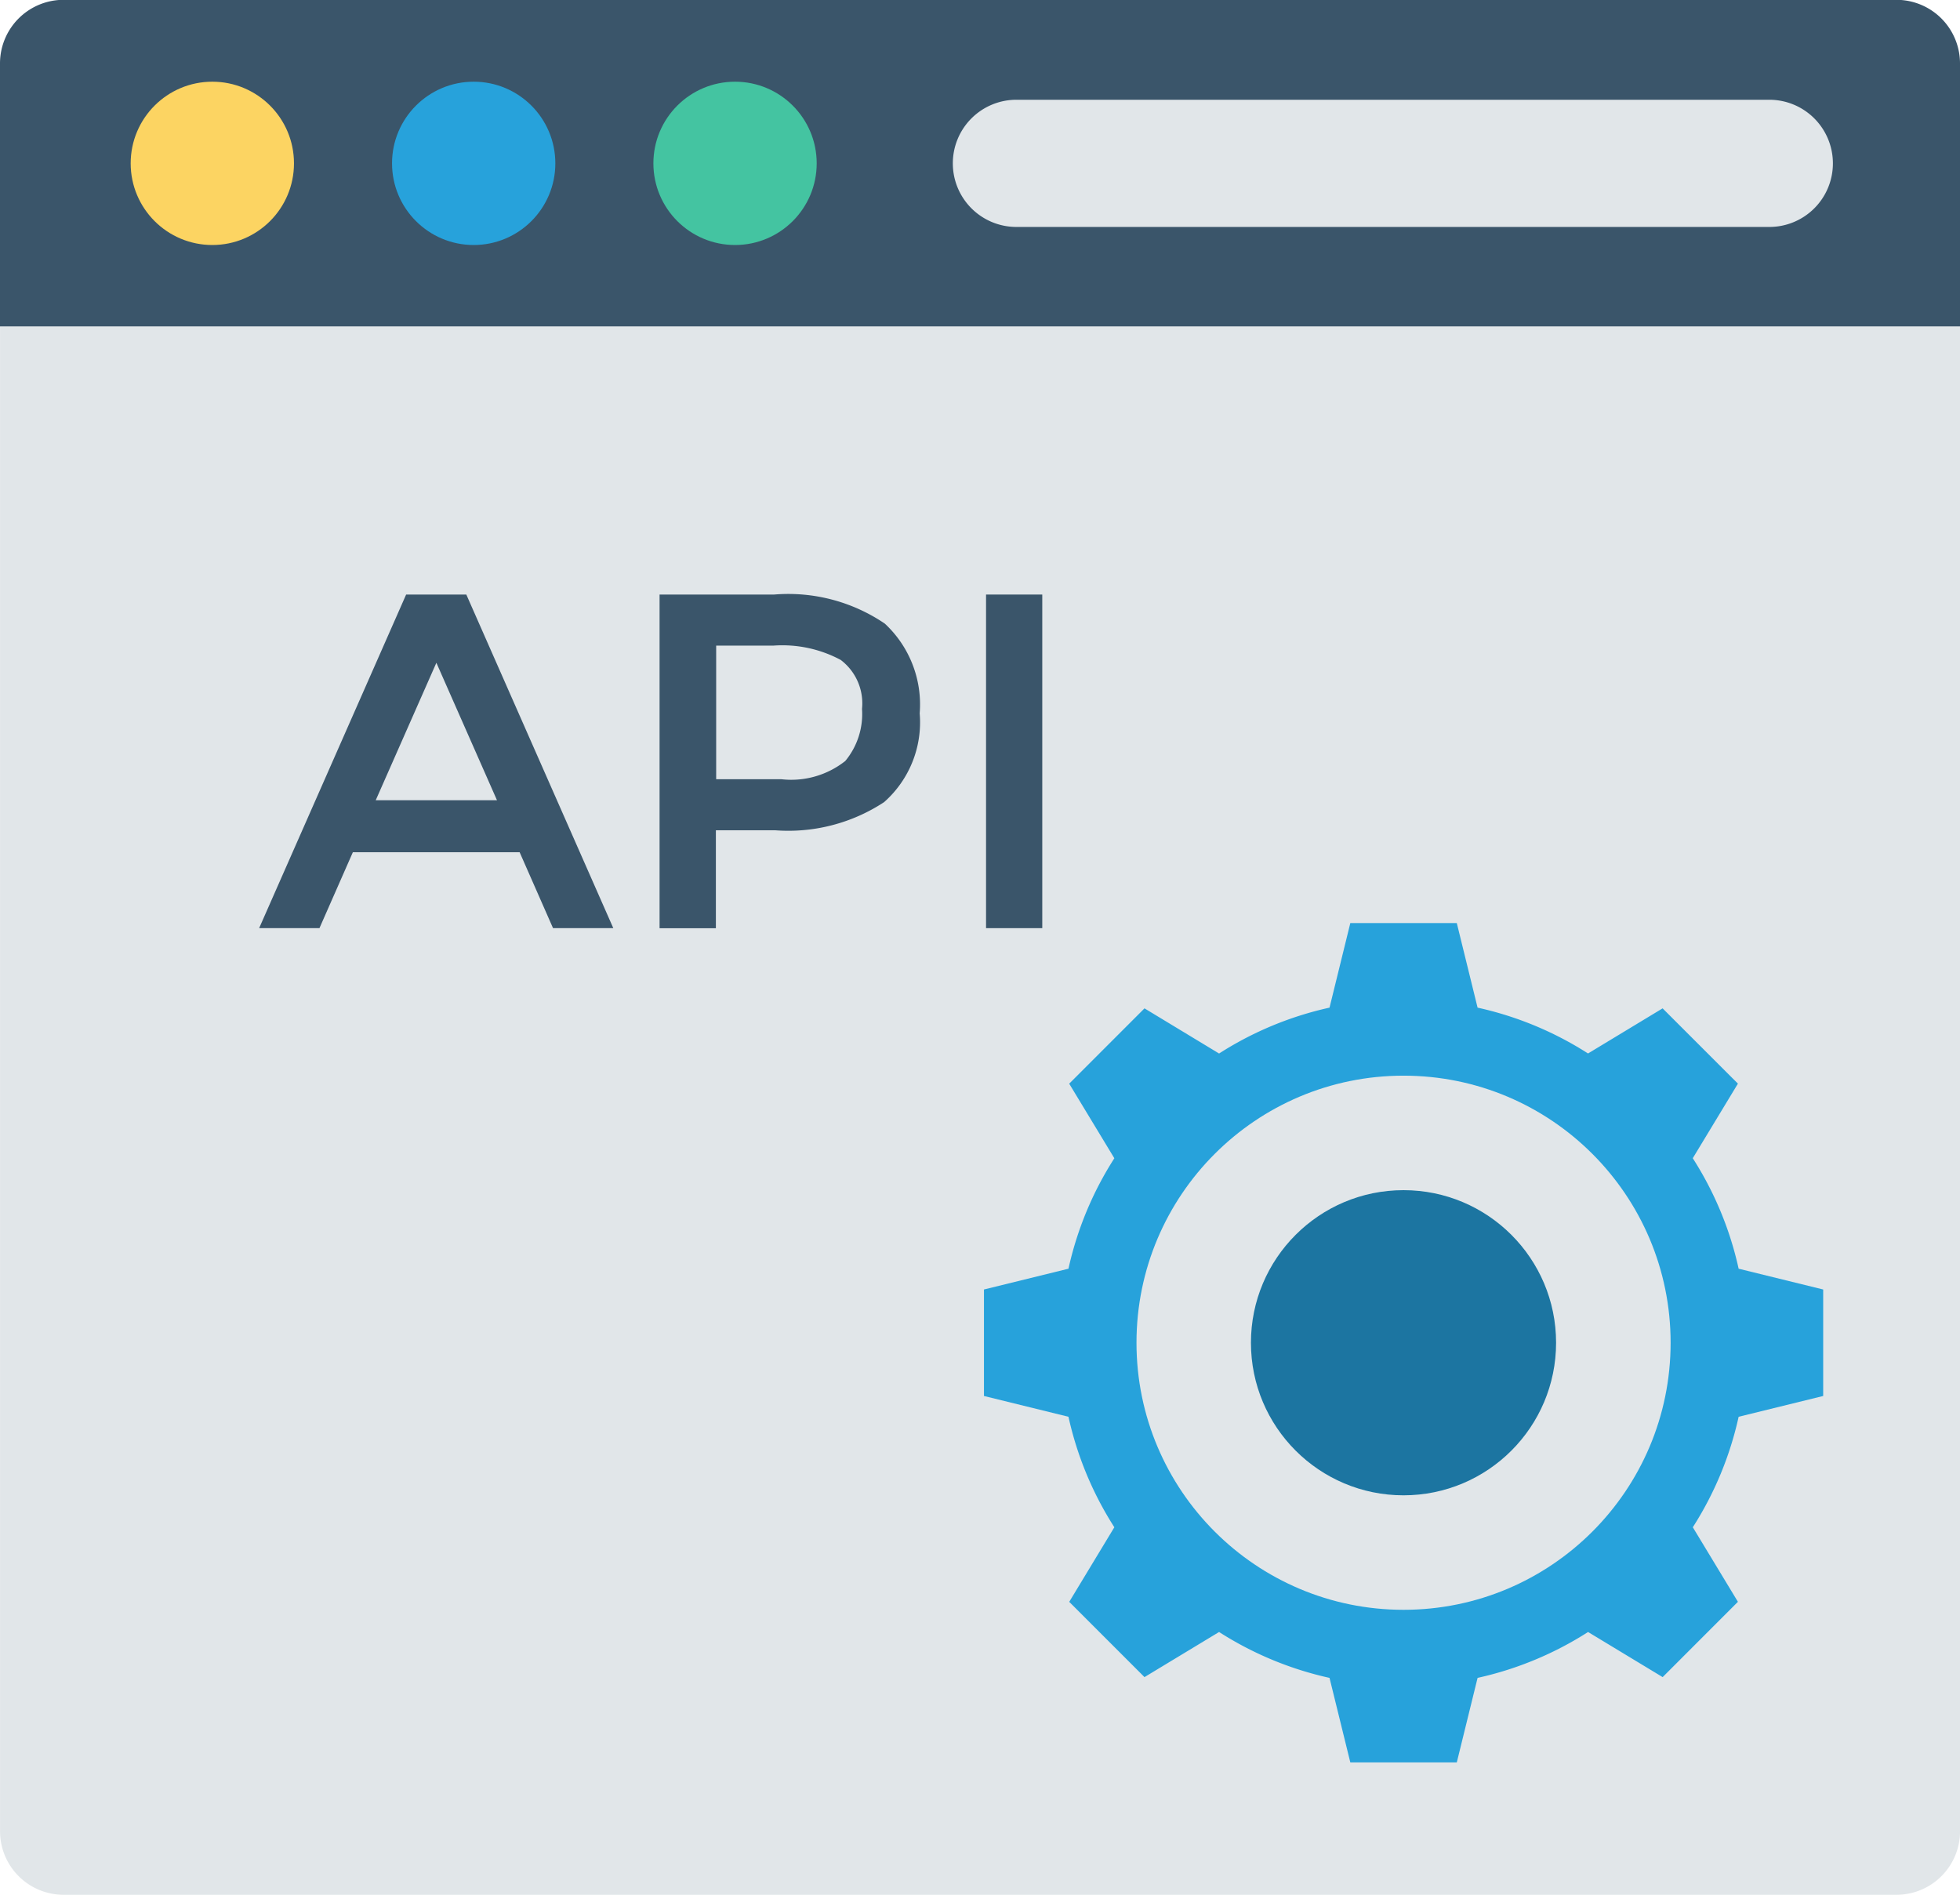 <svg id="advantages05" xmlns="http://www.w3.org/2000/svg" width="46.016" height="44.483" viewBox="0 0 46.016 44.483">
  <path id="패스_4966" data-name="패스 4966" d="M888.484,3221.4H842.468v-6.177a1.493,1.493,0,0,1,1.492-1.493h43.032a1.493,1.493,0,0,1,1.492,1.493v6.177Z" transform="translate(-842.468 -3213.734)" fill="#3a556a"/>
  <path id="패스_4967" data-name="패스 4967" d="M886.992,3261.683H843.961a1.492,1.492,0,0,1-1.492-1.492V3224.87h46.016v35.321A1.492,1.492,0,0,1,886.992,3261.683Z" transform="translate(-842.468 -3217.2)" fill="#e1e6e9"/>
  <circle id="타원_500" data-name="타원 500" cx="1.917" cy="1.917" r="1.917" transform="translate(3.068 1.918)" fill="#fcd462"/>
  <circle id="타원_501" data-name="타원 501" cx="1.917" cy="1.917" r="1.917" transform="translate(9.204 1.918)" fill="#27a2db"/>
  <circle id="타원_502" data-name="타원 502" cx="1.917" cy="1.917" r="1.917" transform="translate(15.34 1.918)" fill="#44c4a1"/>
  <g id="그룹_7628" data-name="그룹 7628" transform="translate(23.099 21.671)">
    <path id="패스_4968" data-name="패스 4968" d="M893.727,3256.789l1.985-.488v-2.5l-1.985-.488a8,8,0,0,0-1.077-2.594l1.06-1.751-1.768-1.767-1.751,1.059a7.988,7.988,0,0,0-2.593-1.076l-.488-1.985h-2.5l-.488,1.985a7.994,7.994,0,0,0-2.593,1.077l-1.751-1.06-1.768,1.768,1.06,1.751a8,8,0,0,0-1.077,2.593l-1.984.488v2.5l1.984.488a8.011,8.011,0,0,0,1.077,2.594l-1.059,1.751,1.767,1.767,1.751-1.059a8.01,8.01,0,0,0,2.593,1.077l.488,1.984h2.5l.488-1.984a8.014,8.014,0,0,0,2.594-1.077l1.751,1.059,1.767-1.768-1.059-1.75A8.007,8.007,0,0,0,893.727,3256.789Z" transform="translate(-876.007 -3245.199)" fill="#27a2db"/>
    <circle id="타원_503" data-name="타원 503" cx="6.27" cy="6.27" r="6.27" transform="translate(3.583 3.582)" fill="#e1e6e9"/>
    <circle id="타원_504" data-name="타원 504" cx="3.582" cy="3.582" r="3.582" transform="translate(6.27 6.27)" fill="#1c75a1"/>
  </g>
  <g id="그룹_7629" data-name="그룹 7629" transform="translate(6.084 13.958)">
    <path id="패스_4969" data-name="패스 4969" d="M853.5,3240.05l-.784,1.782H851.3l3.451-7.832h1.413l3.451,7.832H858.2l-.784-1.782Zm3.384-1.221-1.423-3.227-1.424,3.227Z" transform="translate(-851.3 -3234)" fill="#3a556a"/>
    <path id="패스_4970" data-name="패스 4970" d="M870.24,3234.683a2.591,2.591,0,0,1,.818,2.106,2.5,2.5,0,0,1-.835,2.084,4.092,4.092,0,0,1-2.561.661h-1.389v2.3h-1.322V3234h2.689A4.033,4.033,0,0,1,870.24,3234.683Zm-.936,3.233a1.728,1.728,0,0,0,.4-1.232,1.278,1.278,0,0,0-.5-1.149,2.9,2.9,0,0,0-1.58-.336h-1.344v3.137h1.535A2.044,2.044,0,0,0,869.3,3237.916Z" transform="translate(-855.55 -3234)" fill="#3a556a"/>
    <path id="패스_4971" data-name="패스 4971" d="M876.08,3234H877.4v7.832H876.08Z" transform="translate(-859.014 -3234)" fill="#3a556a"/>
  </g>
  <path id="패스_4972" data-name="패스 4972" d="M894.117,3220.12H876.44a1.493,1.493,0,0,1-1.493-1.493h0a1.493,1.493,0,0,1,1.493-1.493h17.677a1.493,1.493,0,0,1,1.492,1.493h0A1.492,1.492,0,0,1,894.117,3220.12Z" transform="translate(-852.577 -3214.792)" fill="#e1e6e9"/>
</svg>
